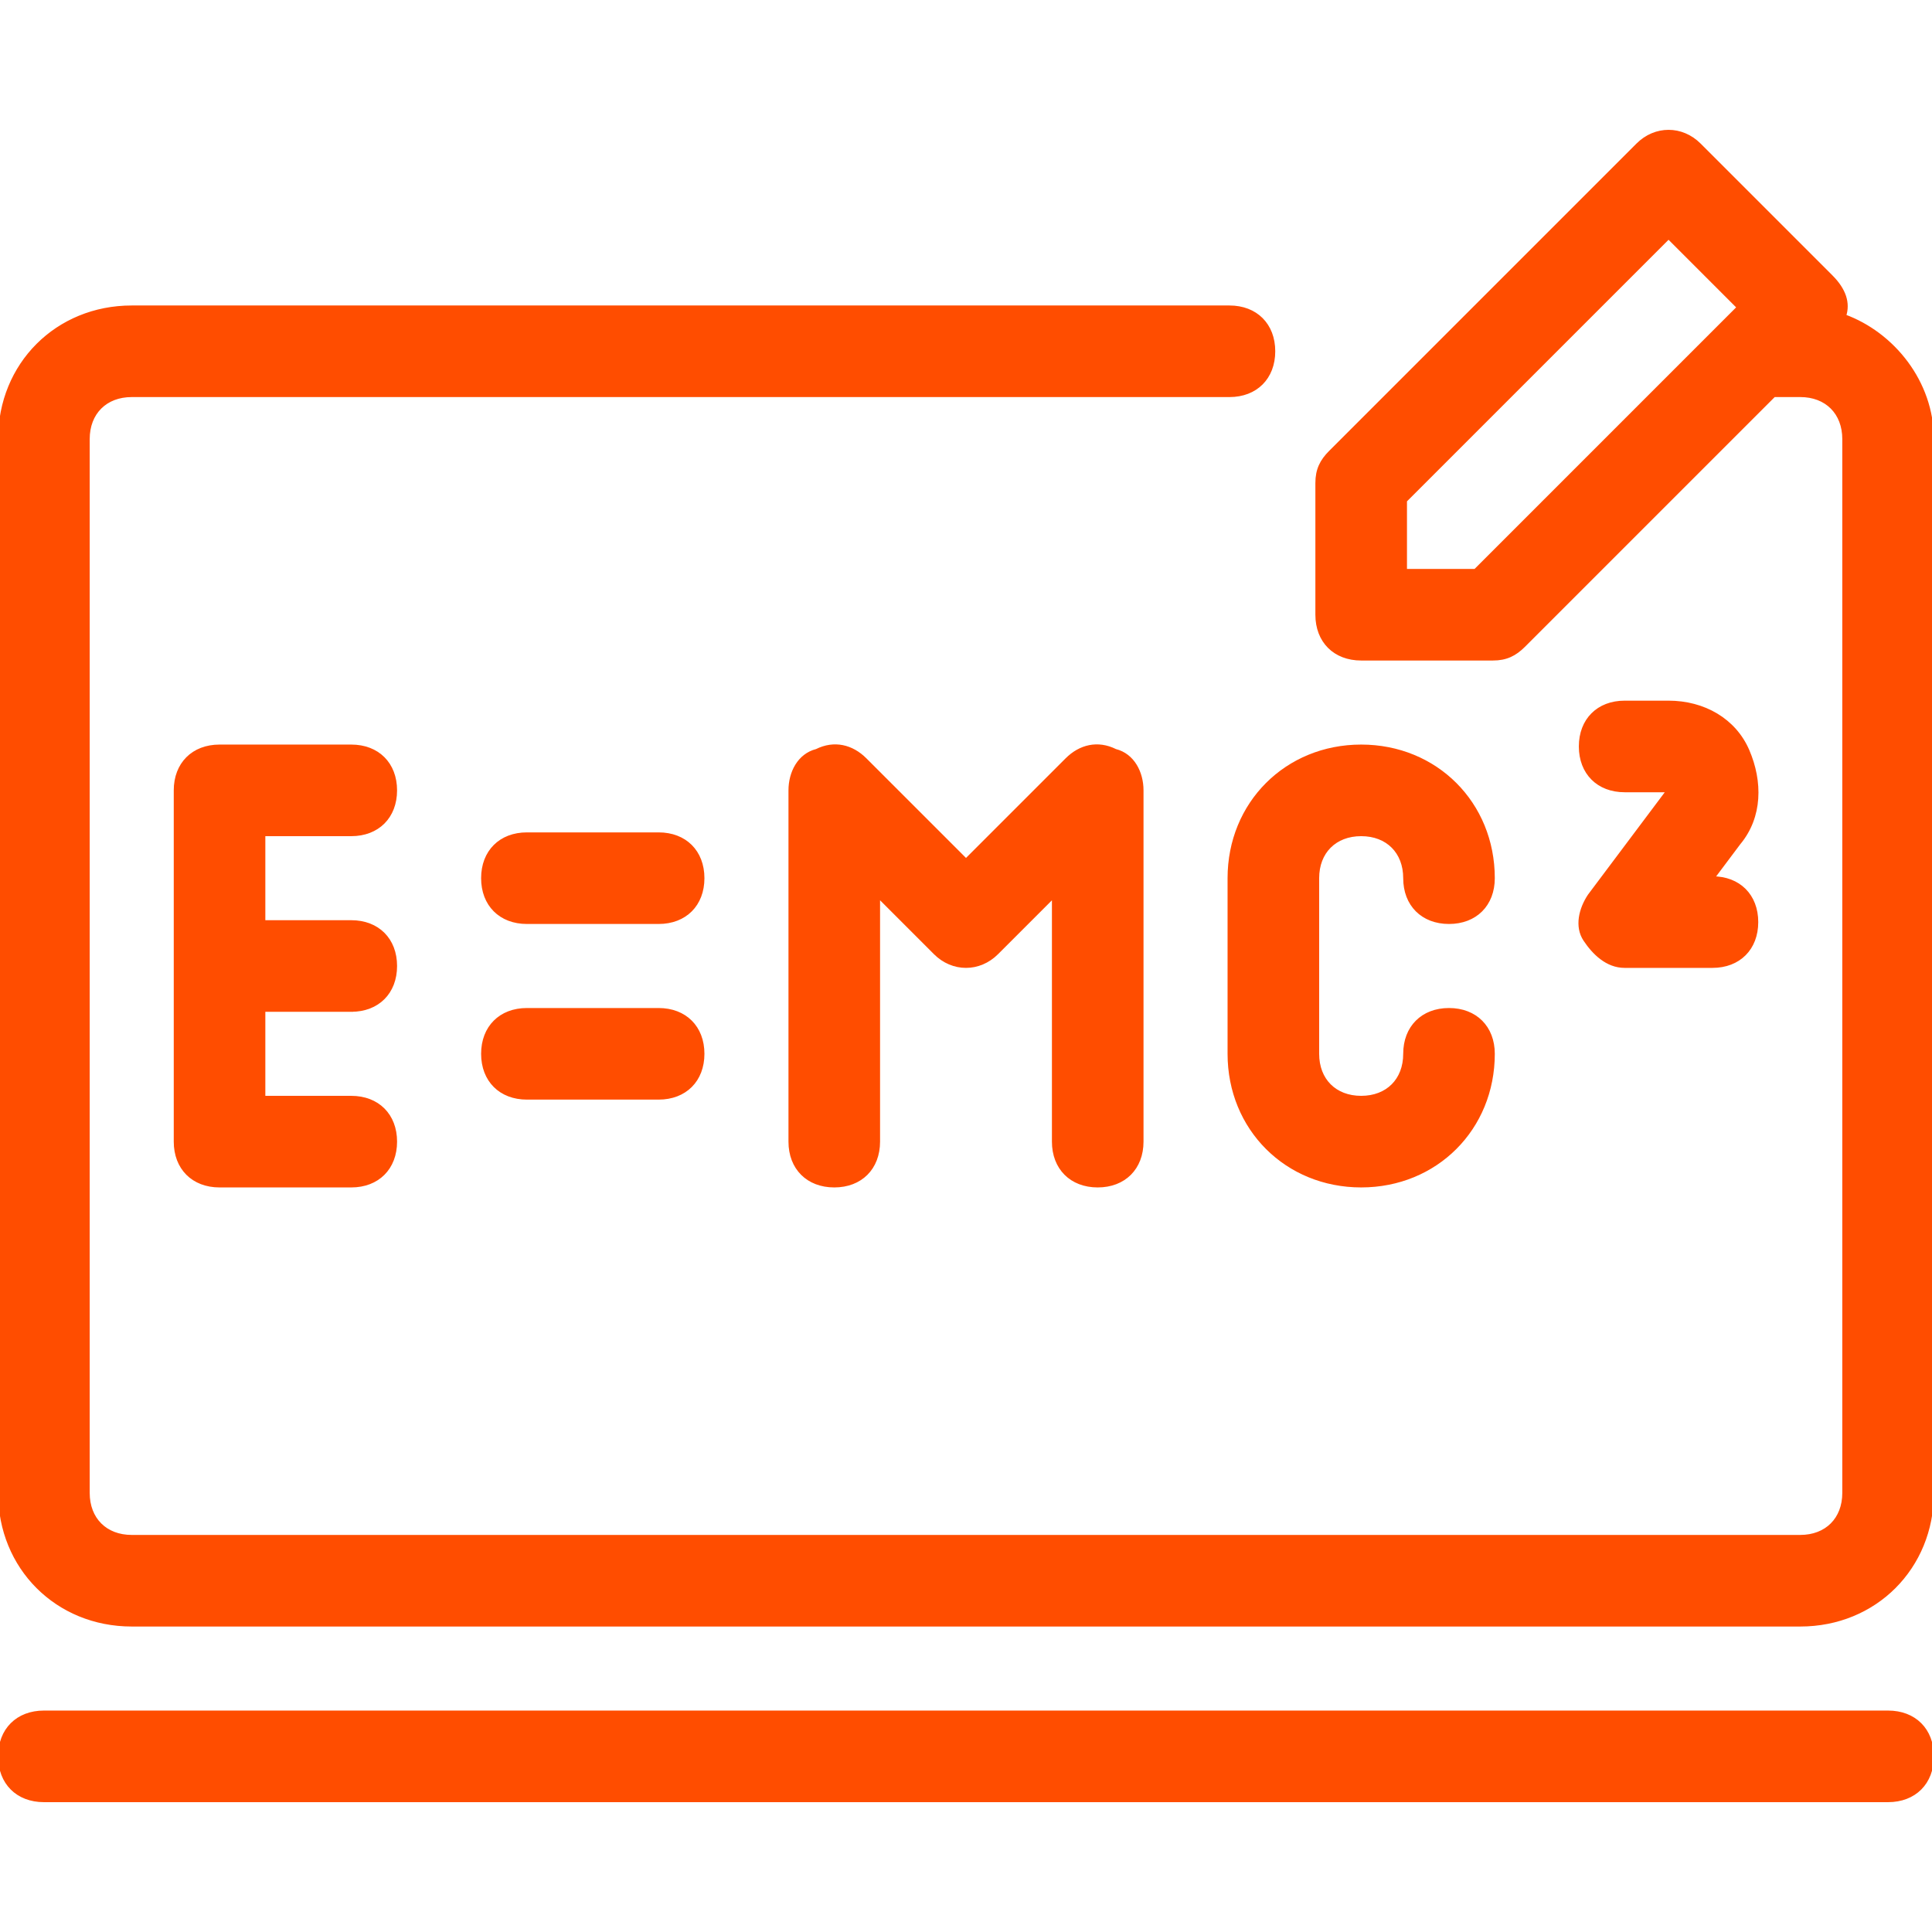 <!DOCTYPE svg PUBLIC "-//W3C//DTD SVG 1.1//EN" "http://www.w3.org/Graphics/SVG/1.1/DTD/svg11.dtd">
<!-- Uploaded to: SVG Repo, www.svgrepo.com, Transformed by: SVG Repo Mixer Tools -->
<svg fill="#ff4d00" height="800px" width="800px" version="1.1" id="Layer_1" xmlns="http://www.w3.org/2000/svg" xmlns:xlink="http://www.w3.org/1999/xlink" viewBox="0 0 512 512" xml:space="preserve" stroke="#ff4d00">
<g id="SVGRepo_bgCarrier" stroke-width="0"/>
<g id="SVGRepo_tracerCarrier" stroke-linecap="round" stroke-linejoin="round"/>
<g id="SVGRepo_iconCarrier"> <g> <g> <path d="M488.727,83.782c1.164-3.491,0-6.982-3.491-10.473L450.327,38.4c-4.655-4.655-11.636-4.655-16.291,0l-81.455,81.455 c-2.327,2.327-3.491,4.655-3.491,8.145v34.909c0,6.982,4.655,11.636,11.636,11.636h34.909c3.491,0,5.818-1.164,8.146-3.491 l66.327-66.327h6.982c6.982,0,11.636,4.655,11.636,11.636v279.273c0,6.982-4.655,11.636-11.636,11.636H34.909 c-6.982,0-11.636-4.655-11.636-11.636V116.364c0-6.982,4.655-11.636,11.636-11.636h290.909c6.982,0,11.636-4.655,11.636-11.636 c0-6.982-4.655-11.636-11.636-11.636H34.909C15.127,81.455,0,96.582,0,116.364v279.273c0,19.782,15.127,34.909,34.909,34.909 h442.182c19.782,0,34.909-15.127,34.909-34.909V116.364C512,101.236,501.527,88.436,488.727,83.782z M457.309,84.945 l-66.327,66.327h-18.618v-18.618l69.818-69.818L460.8,81.455L457.309,84.945z"/> </g> </g> <g> <g> <path d="M93.091,267.636c6.982,0,11.636-4.655,11.636-11.636c0-6.982-4.655-11.636-11.636-11.636H69.818v-23.273h23.273 c6.982,0,11.636-4.655,11.636-11.636c0-6.982-4.655-11.636-11.636-11.636H58.182c-6.982,0-11.636,4.655-11.636,11.636v93.091 c0,6.982,4.655,11.636,11.636,11.636h34.909c6.982,0,11.636-4.655,11.636-11.636s-4.655-11.636-11.636-11.636H69.818v-23.273 H93.091z"/> </g> </g> <g> <g> <path d="M174.545,221.091h-34.909c-6.982,0-11.636,4.655-11.636,11.636s4.655,11.636,11.636,11.636h34.909 c6.982,0,11.636-4.655,11.636-11.636S181.527,221.091,174.545,221.091z"/> </g> </g> <g> <g> <path d="M174.545,267.636h-34.909c-6.982,0-11.636,4.655-11.636,11.636c0,6.982,4.655,11.636,11.636,11.636h34.909 c6.982,0,11.636-4.655,11.636-11.636C186.182,272.291,181.527,267.636,174.545,267.636z"/> </g> </g> <g> <g> <path d="M384,267.636c-6.982,0-11.636,4.655-11.636,11.636c0,6.982-4.655,11.636-11.636,11.636s-11.636-4.655-11.636-11.636 v-46.545c0-6.982,4.655-11.636,11.636-11.636s11.636,4.655,11.636,11.636s4.655,11.636,11.636,11.636s11.636-4.655,11.636-11.636 c0-19.782-15.127-34.909-34.909-34.909c-19.782,0-34.909,15.127-34.909,34.909v46.545c0,19.782,15.127,34.909,34.909,34.909 c19.782,0,34.909-15.127,34.909-34.909C395.636,272.291,390.982,267.636,384,267.636z"/> </g> </g> <g> <g> <path d="M295.564,198.982c-4.655-2.327-9.309-1.164-12.8,2.327L256,228.073l-26.764-26.764c-3.491-3.491-8.145-4.655-12.8-2.327 c-4.655,1.164-6.982,5.818-6.982,10.473v93.091c0,6.982,4.655,11.636,11.636,11.636c6.982,0,11.636-4.655,11.636-11.636v-65.164 l15.127,15.127c4.655,4.655,11.636,4.655,16.291,0l15.127-15.127v65.164c0,6.982,4.655,11.636,11.636,11.636 s11.636-4.655,11.636-11.636v-93.091C302.545,204.8,300.218,200.145,295.564,198.982z"/> </g> </g> <g> <g> <path d="M453.818,232.727l6.982-9.309c5.818-6.982,5.818-16.291,2.327-24.436s-11.636-12.8-20.945-12.8h-11.636 c-6.982,0-11.636,4.655-11.636,11.636s4.655,11.636,11.636,11.636h11.636l-20.945,27.927c-2.327,3.491-3.491,8.145-1.164,11.636 S425.891,256,430.545,256h23.273c6.982,0,11.636-4.655,11.636-11.636S460.8,232.727,453.818,232.727z"/> </g> </g> <g> <g> <path d="M500.364,453.818H11.636C4.655,453.818,0,458.473,0,465.454c0,6.982,4.655,11.636,11.636,11.636h488.727 c6.982,0,11.636-4.655,11.636-11.636C512,458.473,507.345,453.818,500.364,453.818z"/> </g> </g> </g>
</svg>
